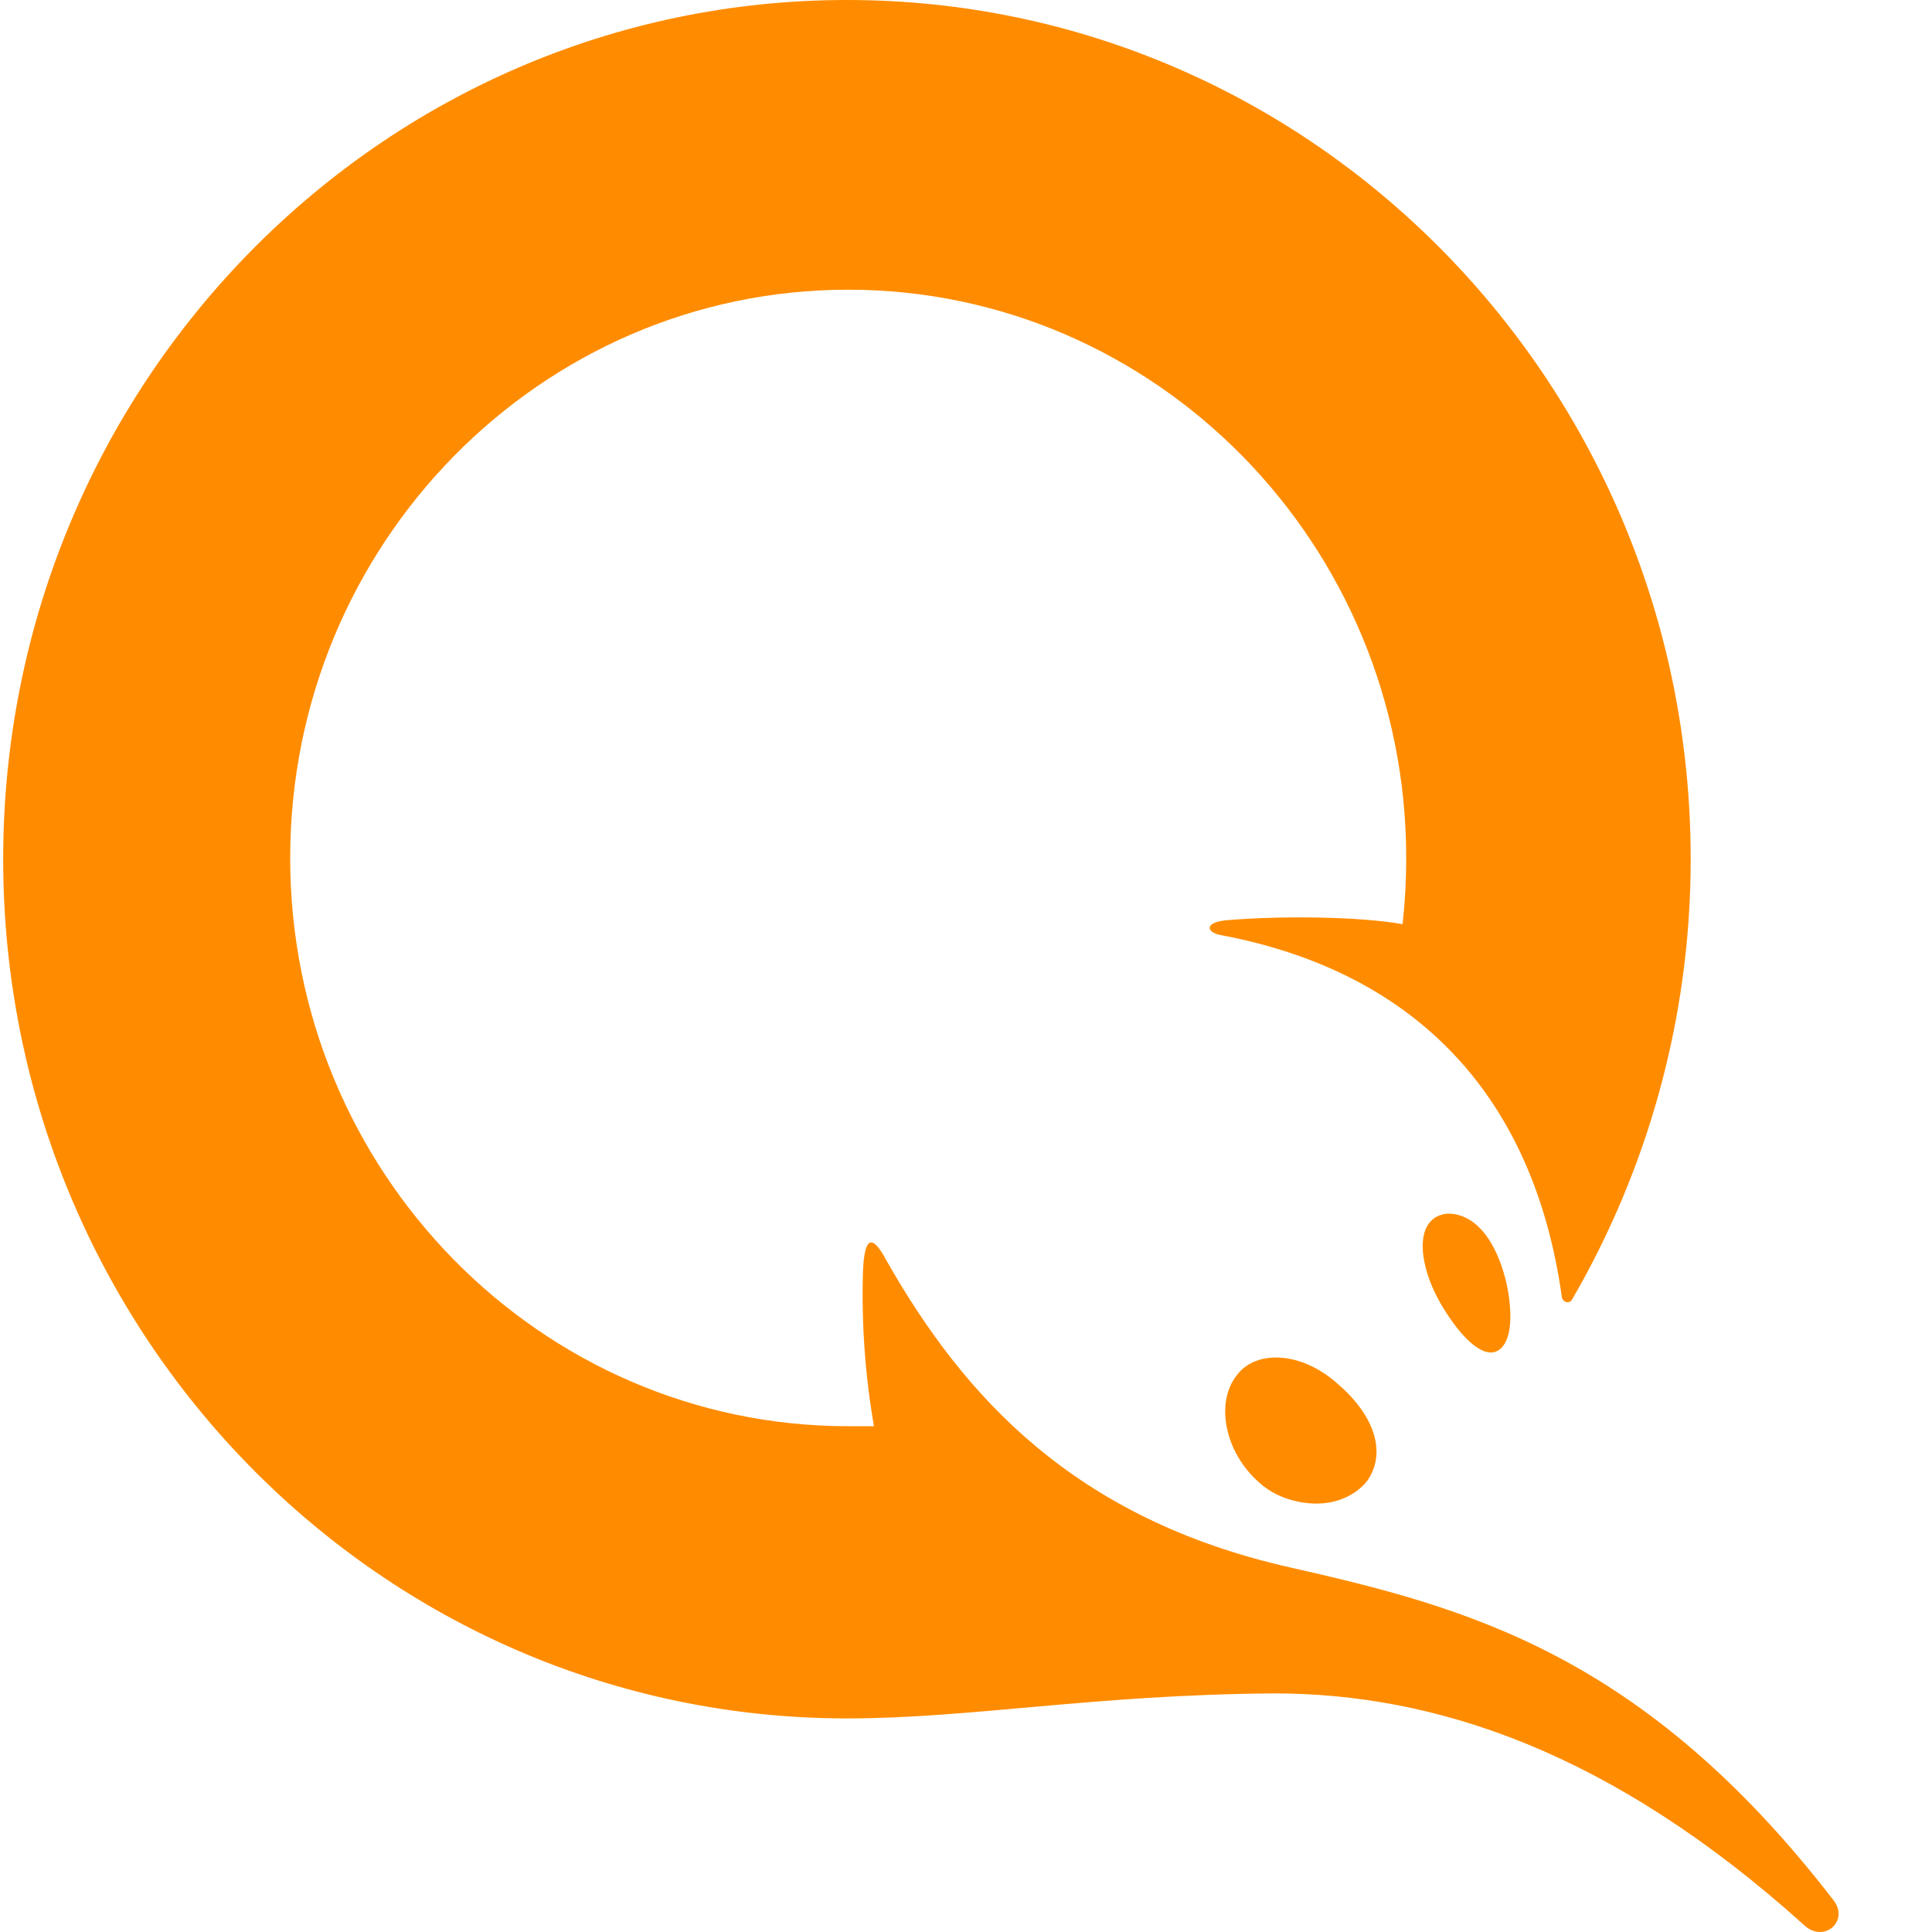 <svg width="20" height="20" viewBox="0 0 20 20" fill="none" xmlns="http://www.w3.org/2000/svg"><path d="M15.623 13.445C15.598 13.225 15.471 12.721 15.141 12.592H15.141C14.976 12.527 14.836 12.579 14.773 12.695C14.671 12.876 14.747 13.225 14.938 13.536C15.128 13.846 15.306 14.001 15.433 14.001C15.56 14.001 15.674 13.846 15.623 13.445Z" fill="#FF8C00"/><path d="M13.846 14.324C13.643 14.143 13.414 14.053 13.211 14.053C13.034 14.053 12.894 14.117 12.805 14.234C12.577 14.518 12.678 15.035 13.034 15.346C13.186 15.488 13.414 15.565 13.63 15.565C13.846 15.565 14.036 15.475 14.151 15.333C14.354 15.048 14.239 14.661 13.846 14.324Z" fill="#FF8C00"/><path d="M0.033 8.894C0.033 13.807 3.943 17.789 8.768 17.789H8.768C10.05 17.789 11.319 17.544 13.186 17.53C14.849 17.53 16.677 18.125 18.683 19.935C18.886 20.116 19.152 19.883 18.975 19.664C17.007 17.117 15.179 16.639 13.351 16.225C11.117 15.72 9.974 14.454 9.174 13.044C9.022 12.76 8.946 12.812 8.933 13.174C8.918 13.707 8.956 14.239 9.047 14.764H8.781C5.594 14.764 3.004 12.127 3.004 8.882C3.004 5.636 5.594 2.999 8.78 2.999C11.967 2.999 14.557 5.636 14.557 8.882C14.557 9.114 14.544 9.347 14.519 9.567C14.087 9.489 13.262 9.476 12.678 9.528C12.462 9.554 12.487 9.657 12.653 9.683C14.557 10.045 15.865 11.247 16.169 13.432C16.182 13.484 16.245 13.497 16.271 13.458C17.045 12.127 17.502 10.562 17.502 8.894C17.502 3.982 13.592 0 8.768 0C3.944 0 0.033 3.982 0.033 8.894Z" fill="#FF8C00"/></svg>